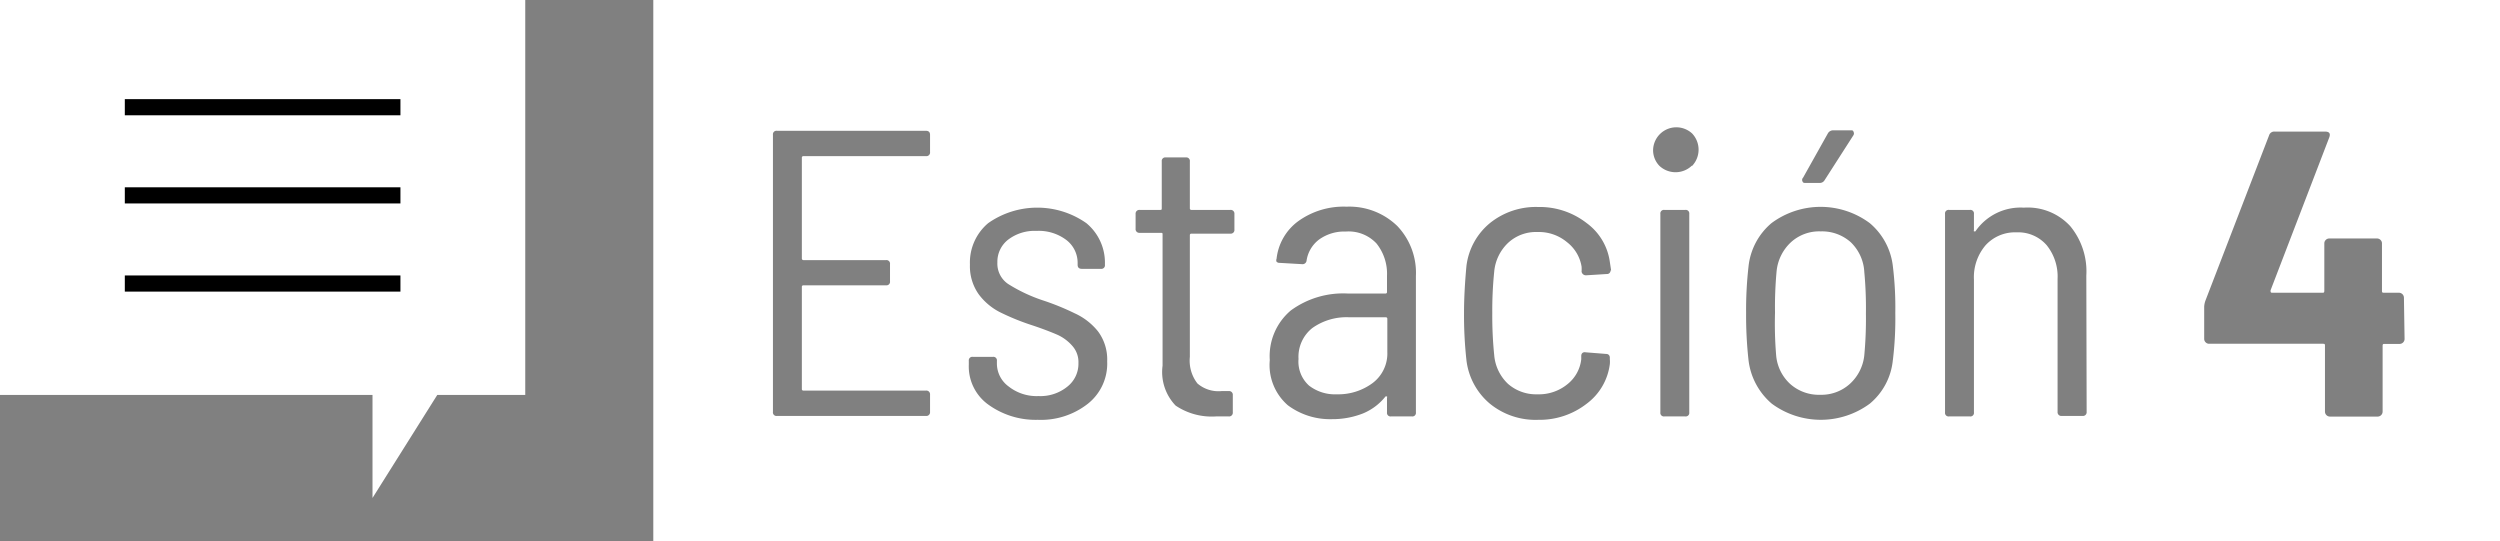 <svg xmlns="http://www.w3.org/2000/svg" viewBox="0 0 154.83 33.51"><rect x="0" y="0" width="154.83" height="33.51" fill="#808080" stroke="none"/><defs><style>.cls-1,.cls-2{fill:#fff;}.cls-2{stroke:#000;stroke-miterlimit:10;}</style></defs><title>Asset 164</title><g id="Layer_2" data-name="Layer 2"><g id="Layer_1-2" data-name="Layer 1"><path class="cls-1" d="M114.62,15a2.67,2.67,0,0,0-1.86-.67,2.59,2.59,0,0,0-1.84.67,2.82,2.82,0,0,0-.89,1.78,24.13,24.13,0,0,0-.1,2.58A24,24,0,0,0,110,22a2.71,2.71,0,0,0,.87,1.78,2.67,2.67,0,0,0,1.86.67,2.63,2.63,0,0,0,1.83-.67,2.78,2.78,0,0,0,.9-1.78,24.55,24.55,0,0,0,.1-2.57,24.13,24.13,0,0,0-.1-2.58A2.75,2.75,0,0,0,114.62,15Z"/><path class="cls-1" d="M40.46,0V33.51H154.83V0Zm71.21,11,1.54-2.75a.38.38,0,0,1,.31-.18h1.08c.11,0,.17,0,.19.09a.21.21,0,0,1,0,.21L113,11.16a.34.34,0,0,1-.3.17h-.86c-.1,0-.17,0-.2-.08A.2.2,0,0,1,111.67,11ZM57.6,9.41a.23.23,0,0,1-.26.26H49.76a.09.09,0,0,0-.1.1V16a.1.1,0,0,0,.1.11h5.11a.22.22,0,0,1,.25.25v1.06a.22.22,0,0,1-.25.25H49.76a.09.09,0,0,0-.1.1v6.32a.09.09,0,0,0,.1.1h7.58a.23.23,0,0,1,.26.25v1.07a.23.23,0,0,1-.26.25H48.12a.22.22,0,0,1-.25-.25V8.35a.22.22,0,0,1,.25-.25h9.22c.17,0,.26.08.26.25ZM67.38,25a4.7,4.7,0,0,1-3.11,1A5,5,0,0,1,61.13,25,2.91,2.91,0,0,1,60,22.58v-.23a.22.22,0,0,1,.25-.25h1.24a.22.22,0,0,1,.25.25v.18a1.76,1.76,0,0,0,.72,1.4,2.81,2.81,0,0,0,1.86.6,2.65,2.65,0,0,0,1.79-.59,1.8,1.8,0,0,0,.68-1.46,1.5,1.5,0,0,0-.38-1.06,2.69,2.69,0,0,0-.93-.69c-.37-.16-.88-.36-1.54-.58a14.64,14.64,0,0,1-2-.81,3.76,3.76,0,0,1-1.33-1.12,3,3,0,0,1-.54-1.83,3.19,3.19,0,0,1,1.13-2.57,5.29,5.29,0,0,1,6.08,0,3.17,3.17,0,0,1,1.15,2.53v.05a.22.22,0,0,1-.25.25H67c-.17,0-.26-.08-.26-.25v-.1a1.78,1.78,0,0,0-.69-1.43,2.83,2.83,0,0,0-1.86-.57,2.69,2.69,0,0,0-1.75.54,1.73,1.73,0,0,0-.67,1.41,1.52,1.52,0,0,0,.67,1.34,9.79,9.79,0,0,0,2.11,1,15.44,15.44,0,0,1,2,.81A3.93,3.93,0,0,1,68,20.52a2.91,2.91,0,0,1,.57,1.86A3.17,3.17,0,0,1,67.38,25Zm9.07-10.79a.23.23,0,0,1-.26.26h-2.4a.09.09,0,0,0-.1.1V22.1a2.31,2.31,0,0,0,.47,1.65,2,2,0,0,0,1.5.47h.43a.23.23,0,0,1,.26.25v1.07a.23.23,0,0,1-.26.25l-.78,0a4,4,0,0,1-2.5-.67A3,3,0,0,1,72,22.65V14.52c0-.07,0-.1-.1-.1H70.58a.23.23,0,0,1-.25-.26v-.91a.23.23,0,0,1,.25-.25h1.27c.07,0,.1,0,.1-.1V10a.22.22,0,0,1,.25-.25h1.24a.22.22,0,0,1,.25.25V12.9a.09.09,0,0,0,.1.1h2.4a.23.23,0,0,1,.26.25ZM87.69,25.54a.22.22,0,0,1-.25.25H86.15a.22.22,0,0,1-.25-.25v-.91a.08.08,0,0,0,0-.08s0,0-.09,0a3.47,3.47,0,0,1-1.41,1.06,5.17,5.17,0,0,1-1.92.35,4.37,4.37,0,0,1-2.72-.86,3.3,3.3,0,0,1-1.12-2.8,3.7,3.7,0,0,1,1.3-3.07,5.48,5.48,0,0,1,3.55-1.05H85.8a.09.09,0,0,0,.1-.1v-1a3,3,0,0,0-.65-2,2.36,2.36,0,0,0-1.9-.74,2.67,2.67,0,0,0-1.65.49,2,2,0,0,0-.78,1.3.25.25,0,0,1-.28.23l-1.39-.08a.25.25,0,0,1-.19-.07.22.22,0,0,1,0-.18A3.33,3.33,0,0,1,80.4,13.7a4.81,4.81,0,0,1,3-.9A4.26,4.26,0,0,1,86.54,14a4.2,4.2,0,0,1,1.15,3.09Zm12.06-8.8a.26.26,0,0,1-.07.17.21.21,0,0,1-.16.06l-1.29.08a.27.27,0,0,1-.28-.23,2,2,0,0,0,0-.31A2.4,2.4,0,0,0,97.05,15a2.71,2.71,0,0,0-1.83-.63,2.53,2.53,0,0,0-1.83.68,2.8,2.8,0,0,0-.85,1.77,23.79,23.79,0,0,0-.12,2.58,24.19,24.19,0,0,0,.12,2.6,2.76,2.76,0,0,0,.85,1.77,2.64,2.64,0,0,0,1.83.65,2.79,2.79,0,0,0,1.86-.63,2.29,2.29,0,0,0,.85-1.54l0-.2c0-.19.13-.26.28-.23l1.26.1c.16,0,.23.11.23.23v.1a1.53,1.53,0,0,1,0,.3A3.62,3.62,0,0,1,98.27,25a4.74,4.74,0,0,1-3,1,4.47,4.47,0,0,1-3-1,4.15,4.15,0,0,1-1.45-2.69,25.51,25.51,0,0,1-.15-2.93q0-1.29.15-2.91a4.08,4.08,0,0,1,1.45-2.65,4.53,4.53,0,0,1,3-1,4.73,4.73,0,0,1,3,1,3.58,3.58,0,0,1,1.43,2.4l.08.53Zm4.87,8.8a.22.22,0,0,1-.25.25h-1.29a.22.22,0,0,1-.25-.25V13.25a.22.22,0,0,1,.25-.25h1.29a.22.22,0,0,1,.25.25Zm.15-15.27a1.46,1.46,0,0,1-2,0,1.39,1.39,0,0,1-.39-1,1.44,1.44,0,0,1,2.42-1,1.46,1.46,0,0,1,0,2Zm12.46,12A4,4,0,0,1,115.8,25a5.11,5.11,0,0,1-6.07,0,4.18,4.18,0,0,1-1.44-2.69,25.15,25.15,0,0,1-.15-2.93,23.89,23.89,0,0,1,.15-2.88,4.07,4.07,0,0,1,1.42-2.68,5.1,5.1,0,0,1,6.09,0,4.09,4.09,0,0,1,1.43,2.68,20.87,20.87,0,0,1,.15,2.88A21.4,21.4,0,0,1,117.23,22.3Zm12,3.24a.23.23,0,0,1-.26.25h-1.29a.23.23,0,0,1-.25-.25V17.27a3.09,3.09,0,0,0-.68-2.09,2.34,2.34,0,0,0-1.87-.79,2.46,2.46,0,0,0-1.91.8,3.05,3.05,0,0,0-.72,2.13v8.22a.22.22,0,0,1-.25.25h-1.29a.22.22,0,0,1-.25-.25V13.25a.22.22,0,0,1,.25-.25H122a.22.22,0,0,1,.25.25v1a.09.09,0,0,0,0,.08s0,0,.09,0a3.39,3.39,0,0,1,3-1.47A3.58,3.58,0,0,1,128.21,14a4.4,4.4,0,0,1,1,3.07ZM148.92,21a.31.31,0,0,1-.3.3h-.94c-.08,0-.12,0-.12.13v4.06a.31.31,0,0,1-.31.31H144.3a.31.31,0,0,1-.31-.31V21.42c0-.09,0-.13-.12-.13h-7.05a.29.29,0,0,1-.22-.09.29.29,0,0,1-.09-.21v-2a1.29,1.29,0,0,1,.08-.38l3.94-10.23a.33.33,0,0,1,.35-.23H144c.26,0,.34.12.26.35l-3.64,9.48c0,.1,0,.15.1.15h3.11c.08,0,.12,0,.12-.13V15.07a.29.29,0,0,1,.09-.21.29.29,0,0,1,.22-.09h2.95a.29.29,0,0,1,.22.09.29.29,0,0,1,.09.21V18c0,.09,0,.13.12.13h.94a.31.31,0,0,1,.3.3Z"/><path class="cls-1" d="M83.57,19.65a3.64,3.64,0,0,0-2.3.67,2.27,2.27,0,0,0-.85,1.91,2,2,0,0,0,.65,1.65,2.62,2.62,0,0,0,1.72.54A3.57,3.57,0,0,0,85,23.73a2.29,2.29,0,0,0,.92-1.93V19.75a.09.09,0,0,0-.1-.1Z"/><polygon class="cls-1" points="32.53 24.46 32.53 0 0 0 0 24.46 23.07 24.46 23.07 30.84 27.08 24.46 32.53 24.46"/><line class="cls-2" x1="7.73" y1="12.1" x2="24.8" y2="12.1"/><line class="cls-2" x1="7.73" y1="6.64" x2="24.8" y2="6.64"/><line class="cls-2" x1="7.73" y1="17.56" x2="24.8" y2="17.56"/></g></g></svg>